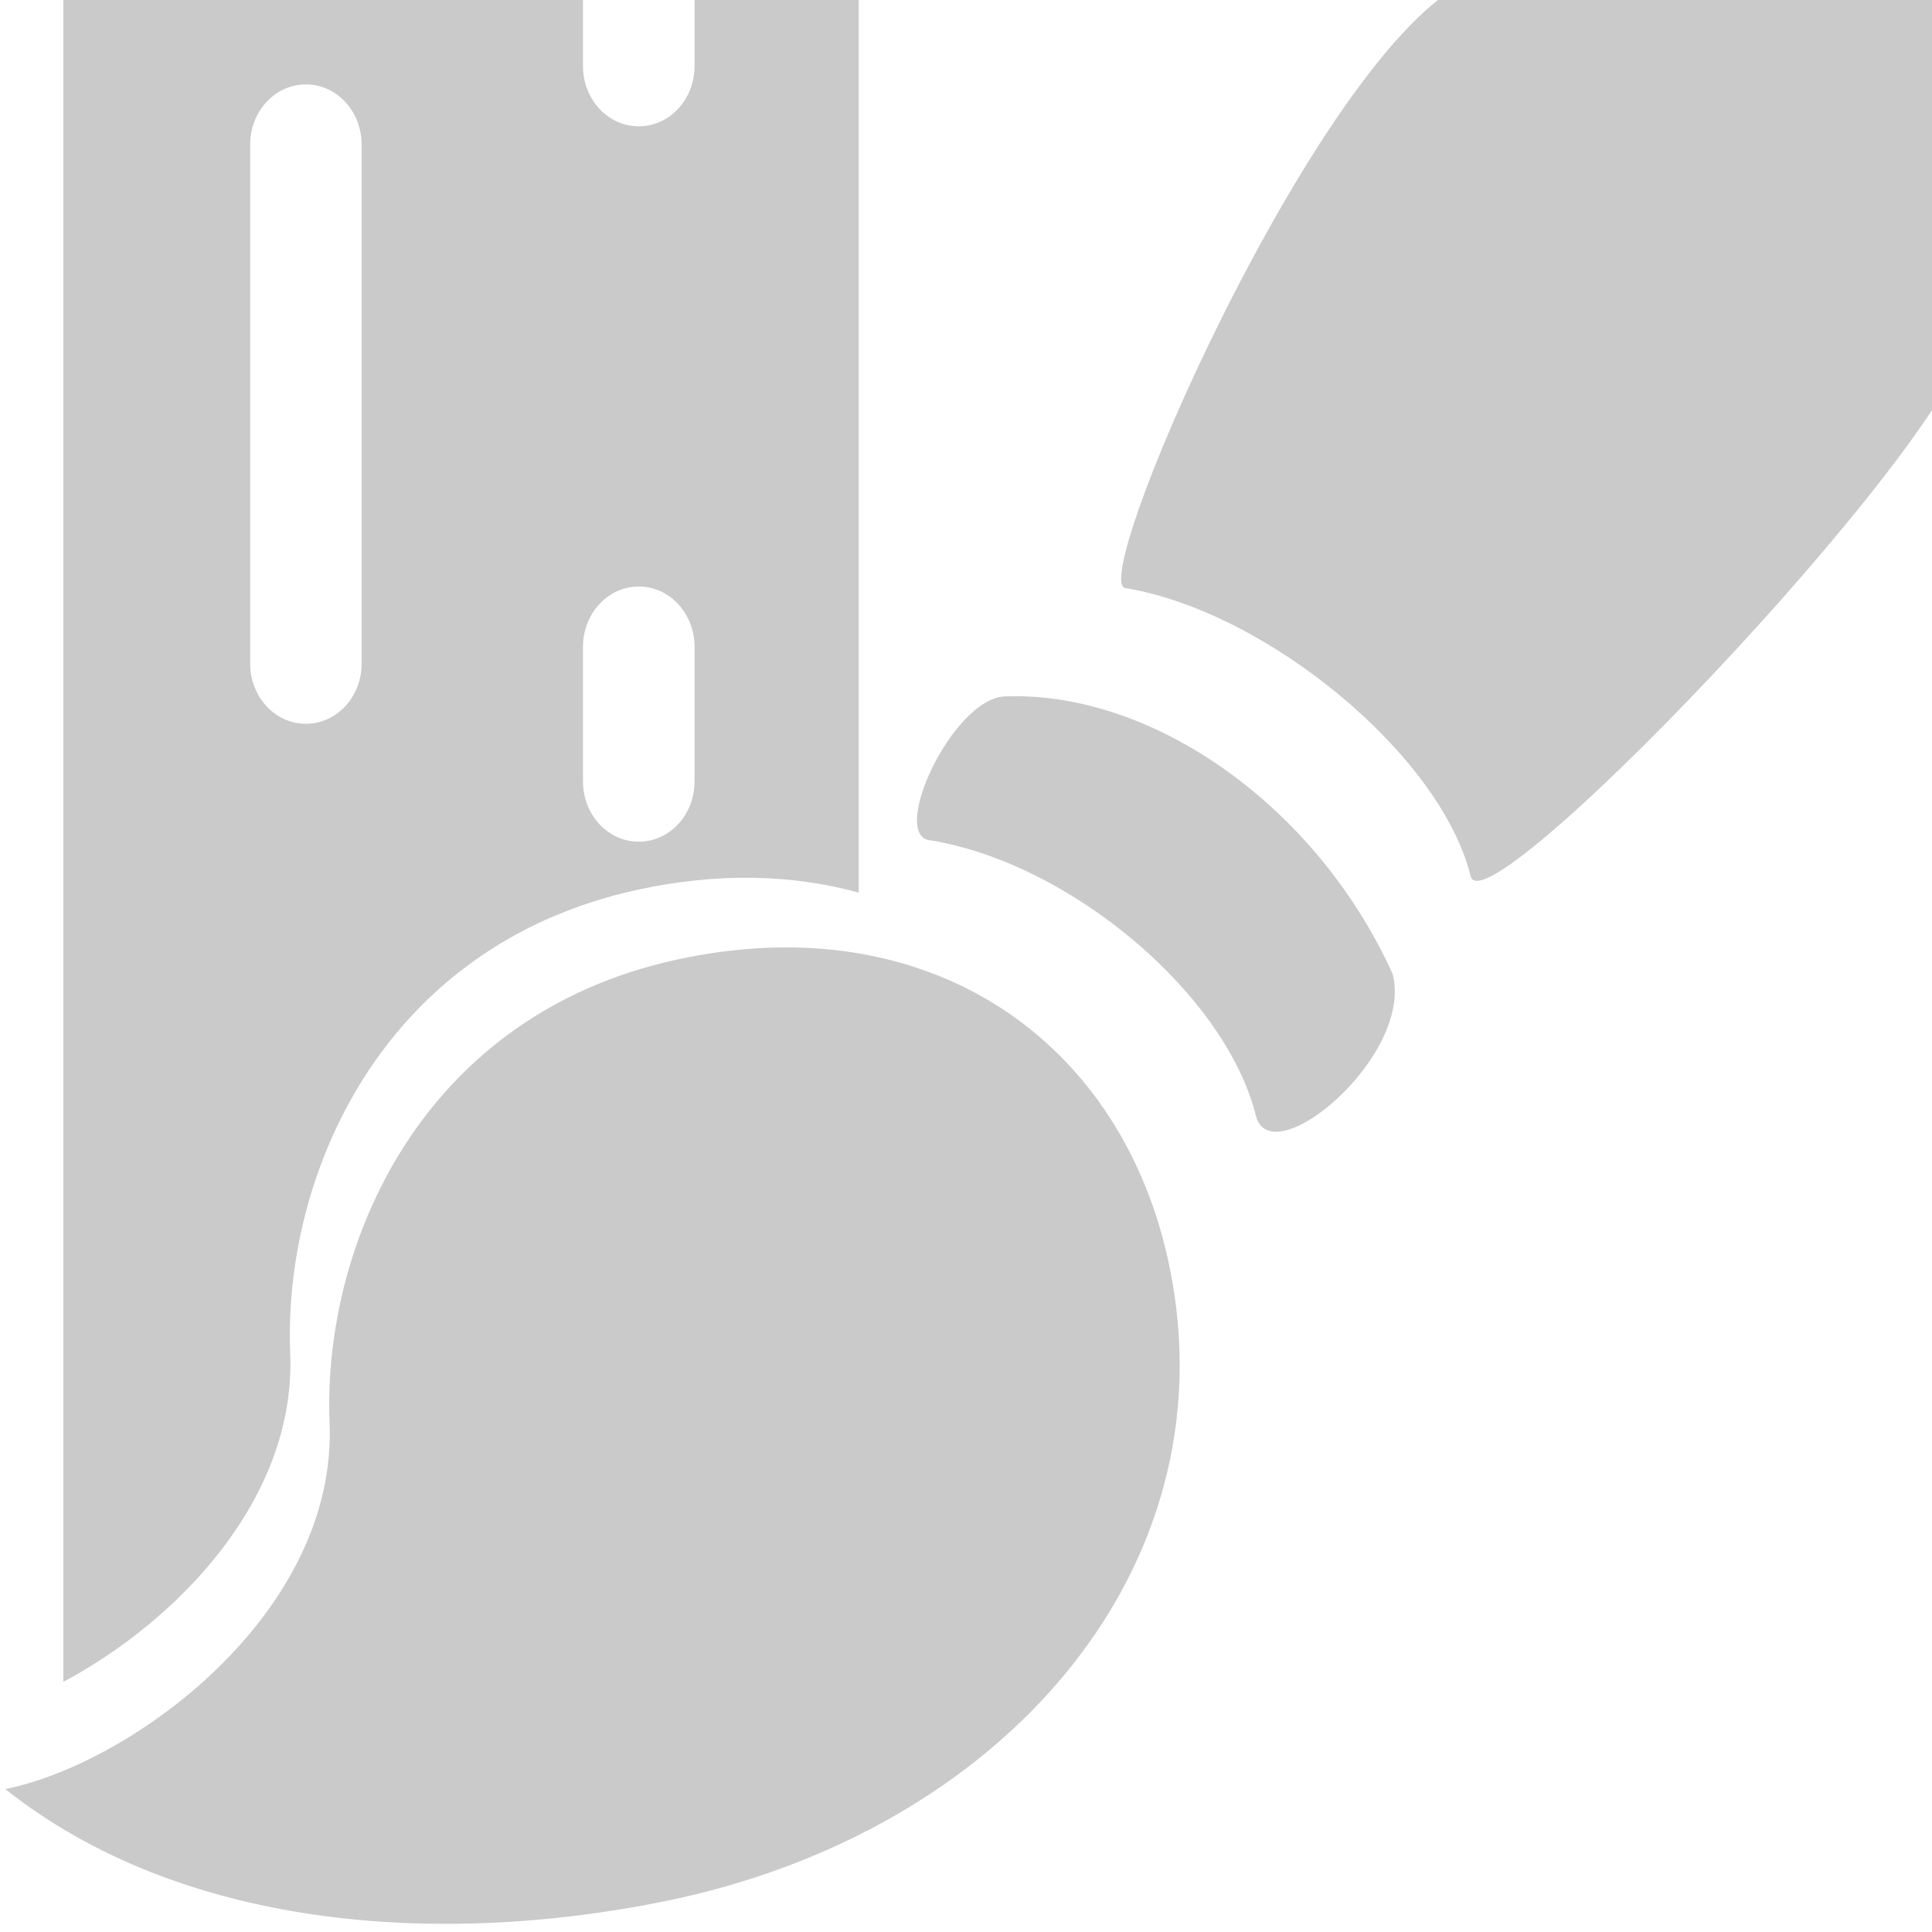 <?xml version="1.0" encoding="UTF-8" standalone="no"?>
<svg
   xmlns:dc="http://purl.org/dc/elements/1.1/"
   xmlns:cc="http://creativecommons.org/ns#"
   xmlns:rdf="http://www.w3.org/1999/02/22-rdf-syntax-ns#"
   xmlns:svg="http://www.w3.org/2000/svg"
   xmlns="http://www.w3.org/2000/svg"
   xmlns:sodipodi="http://sodipodi.sourceforge.net/DTD/sodipodi-0.dtd"
   xmlns:inkscape="http://www.inkscape.org/namespaces/inkscape"
   version="1.1"
   id="svg2"
   viewBox="0 0 32 32"
   height="32"
   width="32"
   sodipodi:docname="light_krita_tool_freehand_wash.svg"
   inkscape:version="1.0.2 (e86c870879, 2021-01-15)">
  <sodipodi:namedview
     pagecolor="#ffffff"
     bordercolor="#666666"
     borderopacity="1"
     objecttolerance="10"
     gridtolerance="10"
     guidetolerance="10"
     inkscape:pageopacity="0"
     inkscape:pageshadow="2"
     inkscape:window-width="1920"
     inkscape:window-height="1056"
     id="namedview10"
     showgrid="false"
     inkscape:zoom="2.8177596"
     inkscape:cx="24.692189"
     inkscape:cy="9.9833074"
     inkscape:window-x="1920"
     inkscape:window-y="0"
     inkscape:window-maximized="1"
     inkscape:current-layer="svg2" />
  <defs
     id="defs4" />
  <g
     style="display:inline"
     id="g4160"
     transform="translate(0,6)" />
  <path
     style="fill:#cacaca"
     id="path6"
     d="m 11.219,15.892 c -4.266,0.924 -5.88,4.762 -5.76,7.676 0.129,3.143 -3.249,5.634 -5.371,6.065 2.885,2.291 7.106,2.633 10.92,1.858 5.582,-1.134 9.383,-5.487 8.367,-10.491 -0.763,-3.759 -3.974,-6.014 -8.155,-5.108 z" />
  <path
     id="path4174-1"
     d="m 15.42,13.92 c 2.334,0.387 4.896,2.566 5.386,4.578 0.277,0.943 2.615,-1.018 2.26,-2.368 -1.261,-2.782 -3.97,-4.681 -6.408,-4.596 -0.881,0.014 -1.95,2.341 -1.237,2.386 z"
     style="display:inline;fill:#cacaca;fill-opacity:1;fill-rule:evenodd;stroke:none;stroke-width:1px;stroke-linecap:butt;stroke-linejoin:miter;stroke-opacity:1" />
  <path
     id="path4174-3-9"
     d="m 18.647,9.742 c 2.334,0.387 5.223,2.765 5.713,4.777 0.277,0.943 8.63,-7.846 8.275,-9.196 1.081,-8.218 -0.422,-5.34 -7.911,-5.745 -2.384,0.147 -6.789,10.119 -6.077,10.165 z"
     style="display:inline;fill:#cacaca;fill-opacity:1;fill-rule:evenodd;stroke:none;stroke-width:1px;stroke-linecap:butt;stroke-linejoin:miter;stroke-opacity:1" />
  <path
     id="path851"
     style="fill:#cacaca;fill-opacity:1"
     d="M 1.049 -1.244 L 1.049 27.857 C 2.932 26.852 4.906 24.83 4.807 22.412 C 4.687 19.498 6.301 15.661 10.566 14.736 C 11.901 14.447 13.134 14.484 14.223 14.785 L 14.223 -1.244 L 11.484 -1.244 C 11.488 -1.207 11.504 -1.175 11.504 -1.137 L 11.504 1.092 C 11.504 1.646 11.092 2.092 10.58 2.092 C 10.068 2.092 9.656 1.646 9.656 1.092 L 9.656 -1.137 C 9.656 -1.175 9.672 -1.207 9.676 -1.244 L 1.049 -1.244 z M 5.066 1.398 C 5.578 1.398 5.99 1.844 5.99 2.398 L 5.99 10.988 C 5.99 11.542 5.578 11.988 5.066 11.988 C 4.555 11.988 4.143 11.542 4.143 10.988 L 4.143 2.398 C 4.143 1.844 4.555 1.398 5.066 1.398 z M 10.58 9.715 C 11.092 9.715 11.504 10.161 11.504 10.715 L 11.504 12.941 C 11.504 13.495 11.092 13.941 10.58 13.941 C 10.068 13.941 9.656 13.495 9.656 12.941 L 9.656 10.715 C 9.656 10.161 10.068 9.715 10.58 9.715 z M 19.053 19.883 C 19.08 19.957 19.106 20.033 19.131 20.109 C 19.106 20.033 19.08 19.958 19.053 19.883 z M 17.057 28.369 C 16.841 28.585 16.616 28.795 16.377 28.994 C 16.616 28.795 16.841 28.586 17.057 28.369 z " />
</svg>
